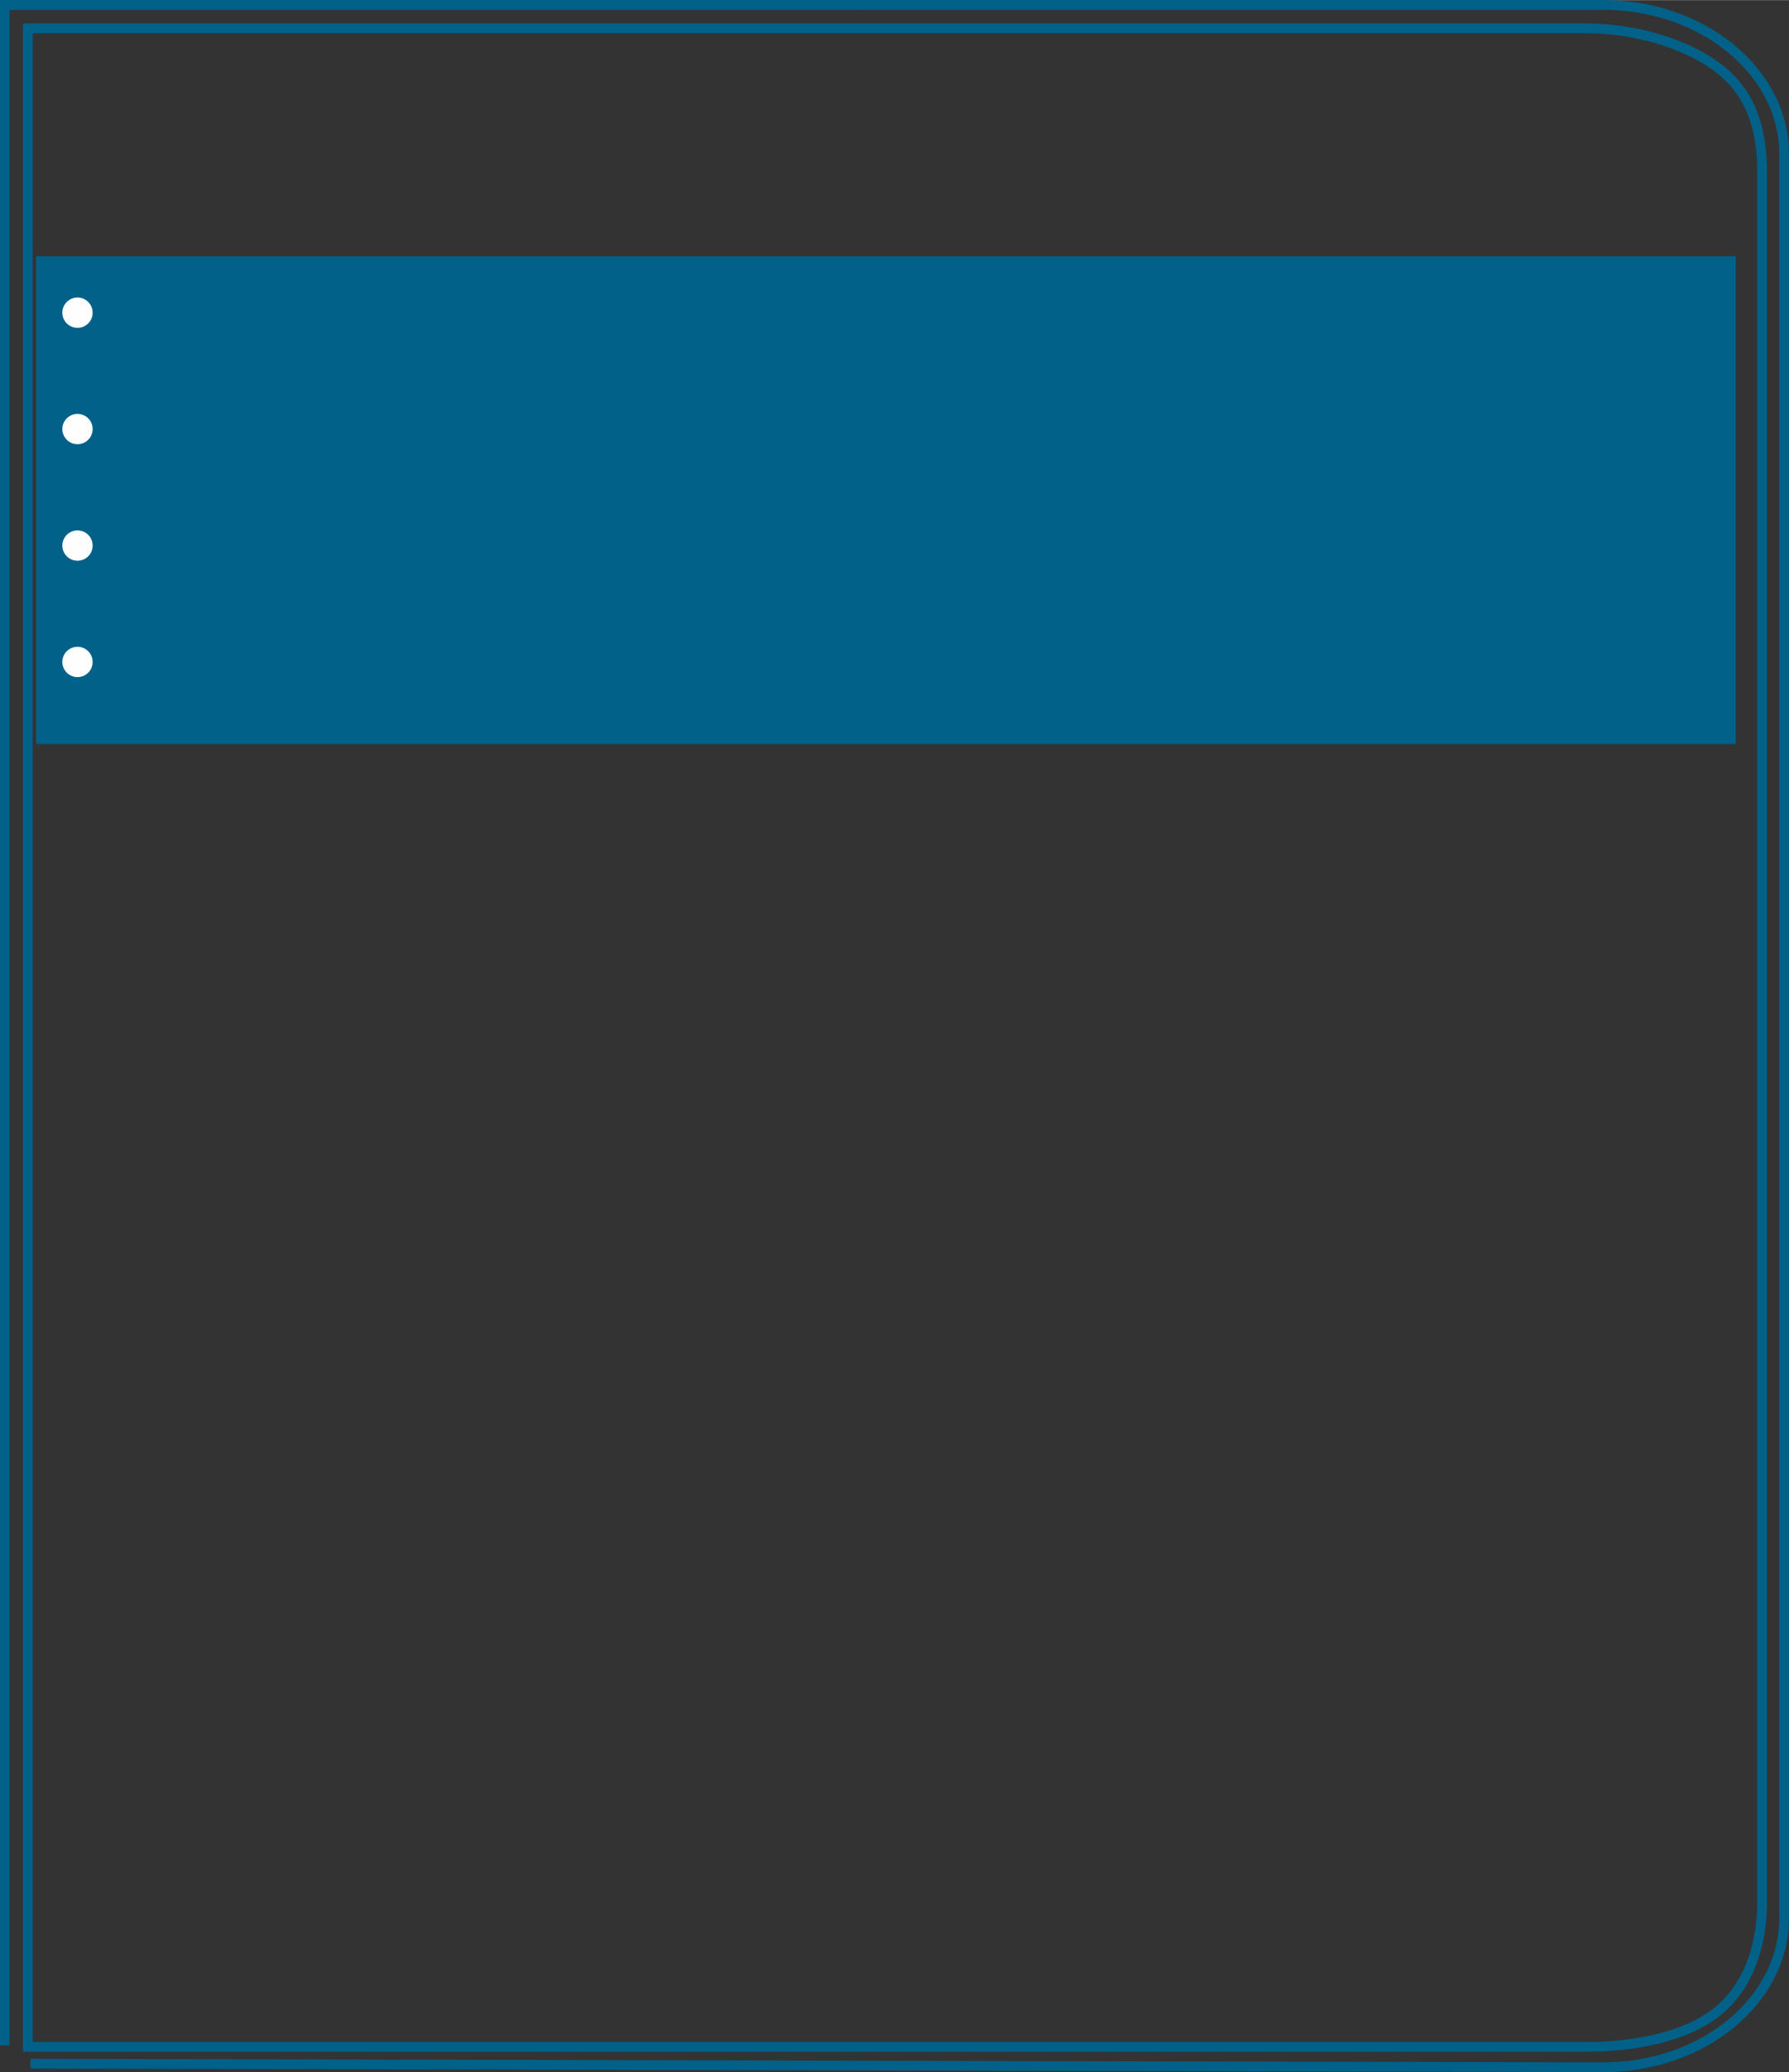 <?xml version="1.0" encoding="UTF-8"?>
<!DOCTYPE svg PUBLIC "-//W3C//DTD SVG 1.0//EN" "http://www.w3.org/TR/2001/REC-SVG-20010904/DTD/svg10.dtd">
<!-- Creator: CorelDRAW 2021 (64-Bit) -->
<svg xmlns="http://www.w3.org/2000/svg" xml:space="preserve" width="2.561in" height="2.966in" version="1.0" style="shape-rendering:geometricPrecision; text-rendering:geometricPrecision; image-rendering:optimizeQuality; fill-rule:evenodd; clip-rule:evenodd"
viewBox="0 0 148.67 172.16"
 xmlns:xlink="http://www.w3.org/1999/xlink"
 xmlns:xodm="http://www.corel.com/coreldraw/odm/2003">
 <rect x="0" y="0" width="148.67" height="172.16" fill="#333333" stroke="none"/>
 <defs>
  <style type="text/css">
    .str0 {stroke:#016189;stroke-width:0.81;stroke-miterlimit:2.613}
    .fil1 {fill:none}
    .fil2 {fill:#FEFEFE}
    .fil0 {fill:#016189}
  </style>
 </defs>
 <g id="Layer_x0020_1">
  <path class="fil0" d="M3 21.27l141.25 0 0 40.54 -141.25 0 0 -40.54z"/>
  <path class="fil1 str0 path0" d="M71.44 0.4l61.81 0c8.25,0 15.01,5.56 15.01,12.35l0 146.65c0,6.79 -6.75,12.37 -15.01,12.35l-130.72 -0.29m69.72 -1.4l-69.94 0 0 -167.72 69.25 0m0 0l60.25 0c4.21,0 8.92,1.39 11.62,3.83 2.38,2.15 3.01,5.14 3.01,8.25l0 143.55c0,3.4 -1,6.98 -3.75,9.18 -2.64,2.11 -6.95,2.91 -10.88,2.91l-59.56 0m-71.86 -0.12l0 -169.54 71.04 0"/>
  <circle class="fil2" cx="6.44" cy="25.97" r="1.26"/>
  <circle class="fil2" cx="6.44" cy="35.64" r="1.26"/>
  <circle class="fil2" cx="6.44" cy="45.32" r="1.26"/>
  <circle class="fil2" cx="6.44" cy="54.99" r="1.26"/>
 </g>
</svg>
